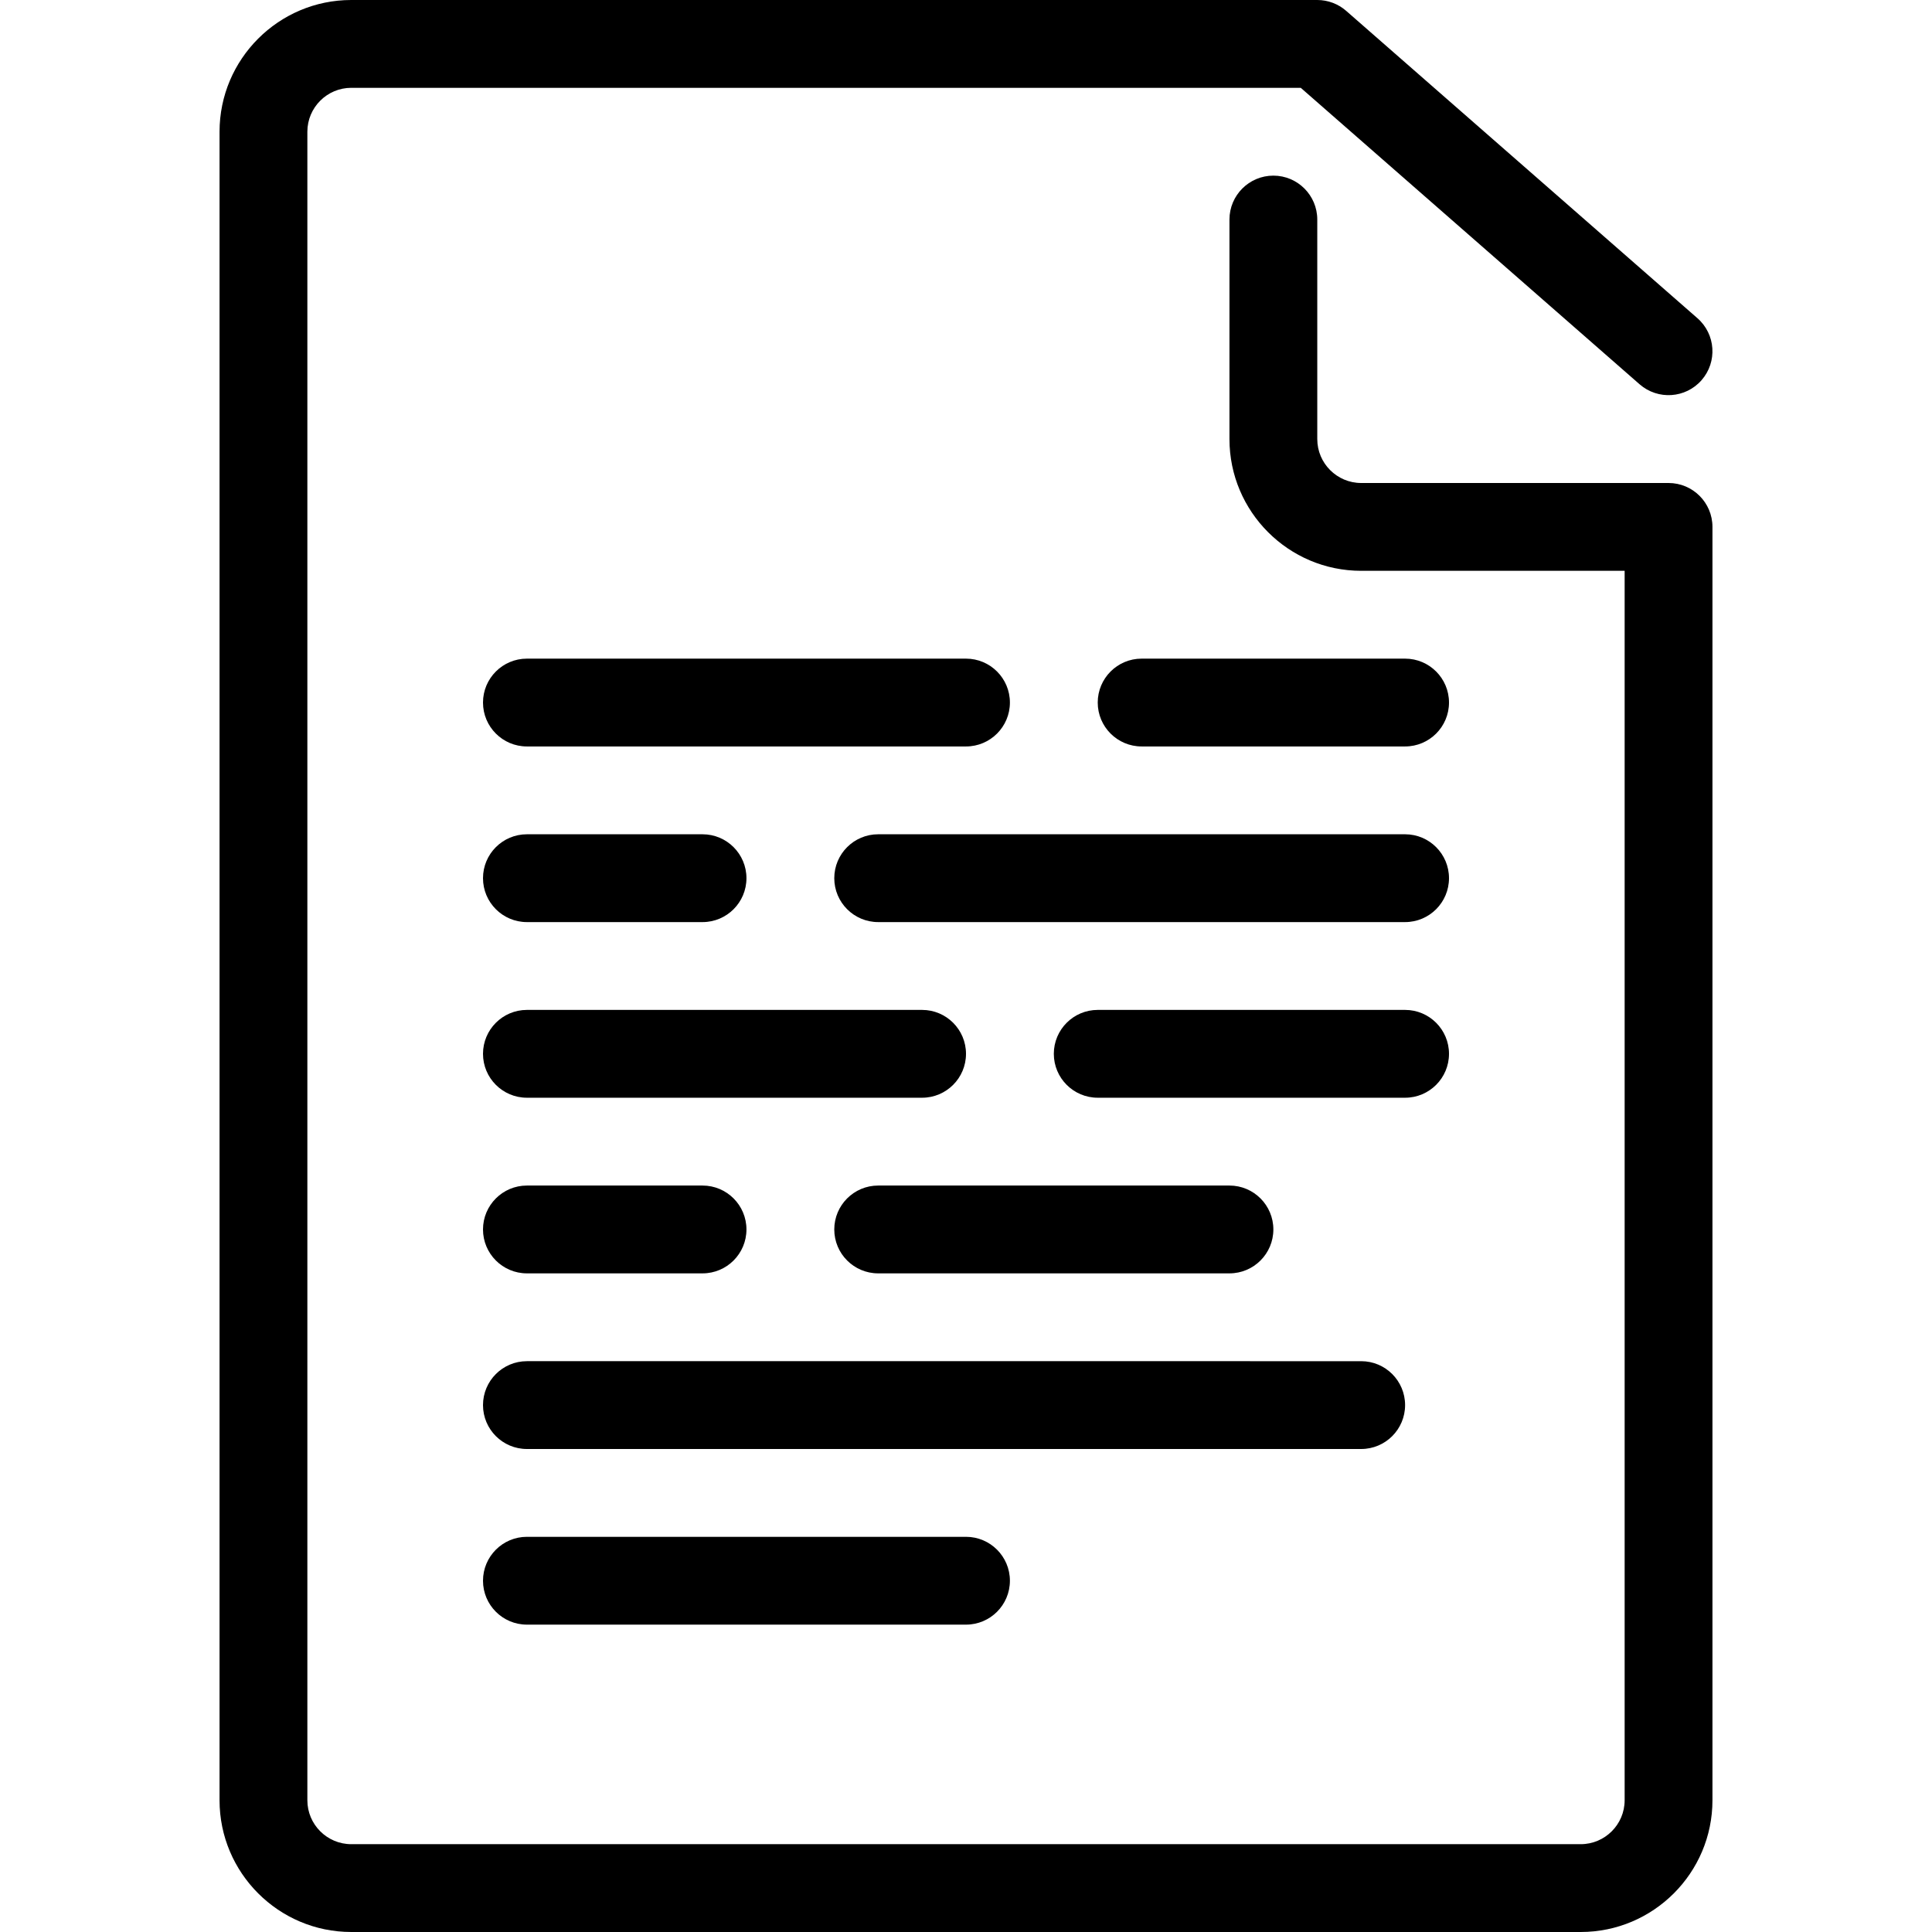 <?xml version="1.0" encoding="iso-8859-1"?>
<!-- Generator: Adobe Illustrator 21.0.0, SVG Export Plug-In . SVG Version: 6.00 Build 0)  -->
<svg version="1.1" id="Layer_1" xmlns="http://www.w3.org/2000/svg" xmlns:xlink="http://www.w3.org/1999/xlink" x="0px" y="0px"
	 viewBox="0 0 44 44" style="enable-background:new 0 0 44 44;" xml:space="preserve">
<g>
	<path d="M38,11h-7c-0.551,0-1-0.449-1-1V5c0-0.552-0.448-1-1-1s-1,0.448-1,1v5c0,1.654,1.346,3,3,3h6v18v10c0,0.551-0.449,1-1,1H8
		c-0.551,0-1-0.449-1-1V3c0-0.551,0.449-1,1-1h21.624l7.717,6.752c0.417,0.364,1.048,0.321,1.411-0.094
		c0.364-0.416,0.322-1.047-0.094-1.411l-8-7C30.476,0.088,30.242,0,30,0H8C6.346,0,5,1.346,5,3v38c0,1.654,1.346,3,3,3h28
		c1.654,0,3-1.346,3-3V31V12C39,11.448,38.552,11,38,11z"/>
	<path d="M32,32c0-0.552-0.448-1-1-1H12c-0.552,0-1,0.448-1,1s0.448,1,1,1h19C31.552,33,32,32.552,32,32z"/>
	<path d="M12,17h10c0.552,0,1-0.448,1-1s-0.448-1-1-1H12c-0.552,0-1,0.448-1,1S11.448,17,12,17z"/>
	<path d="M32,19H20c-0.552,0-1,0.448-1,1s0.448,1,1,1h12c0.552,0,1-0.448,1-1S32.552,19,32,19z"/>
	<path d="M32,15h-6c-0.552,0-1,0.448-1,1s0.448,1,1,1h6c0.552,0,1-0.448,1-1S32.552,15,32,15z"/>
	<path d="M12,25h9c0.552,0,1-0.448,1-1s-0.448-1-1-1h-9c-0.552,0-1,0.448-1,1S11.448,25,12,25z"/>
	<path d="M12,29h4c0.552,0,1-0.448,1-1s-0.448-1-1-1h-4c-0.552,0-1,0.448-1,1S11.448,29,12,29z"/>
	<path d="M12,21h4c0.552,0,1-0.448,1-1s-0.448-1-1-1h-4c-0.552,0-1,0.448-1,1S11.448,21,12,21z"/>
	<path d="M33,24c0-0.552-0.448-1-1-1h-7c-0.552,0-1,0.448-1,1s0.448,1,1,1h7C32.552,25,33,24.552,33,24z"/>
	<path d="M19,28c0,0.552,0.448,1,1,1h8c0.552,0,1-0.448,1-1s-0.448-1-1-1h-8C19.448,27,19,27.448,19,28z"/>
	<path d="M12,35c-0.552,0-1,0.448-1,1s0.448,1,1,1h10c0.552,0,1-0.448,1-1s-0.448-1-1-1H12z"/>
</g>
</svg>
